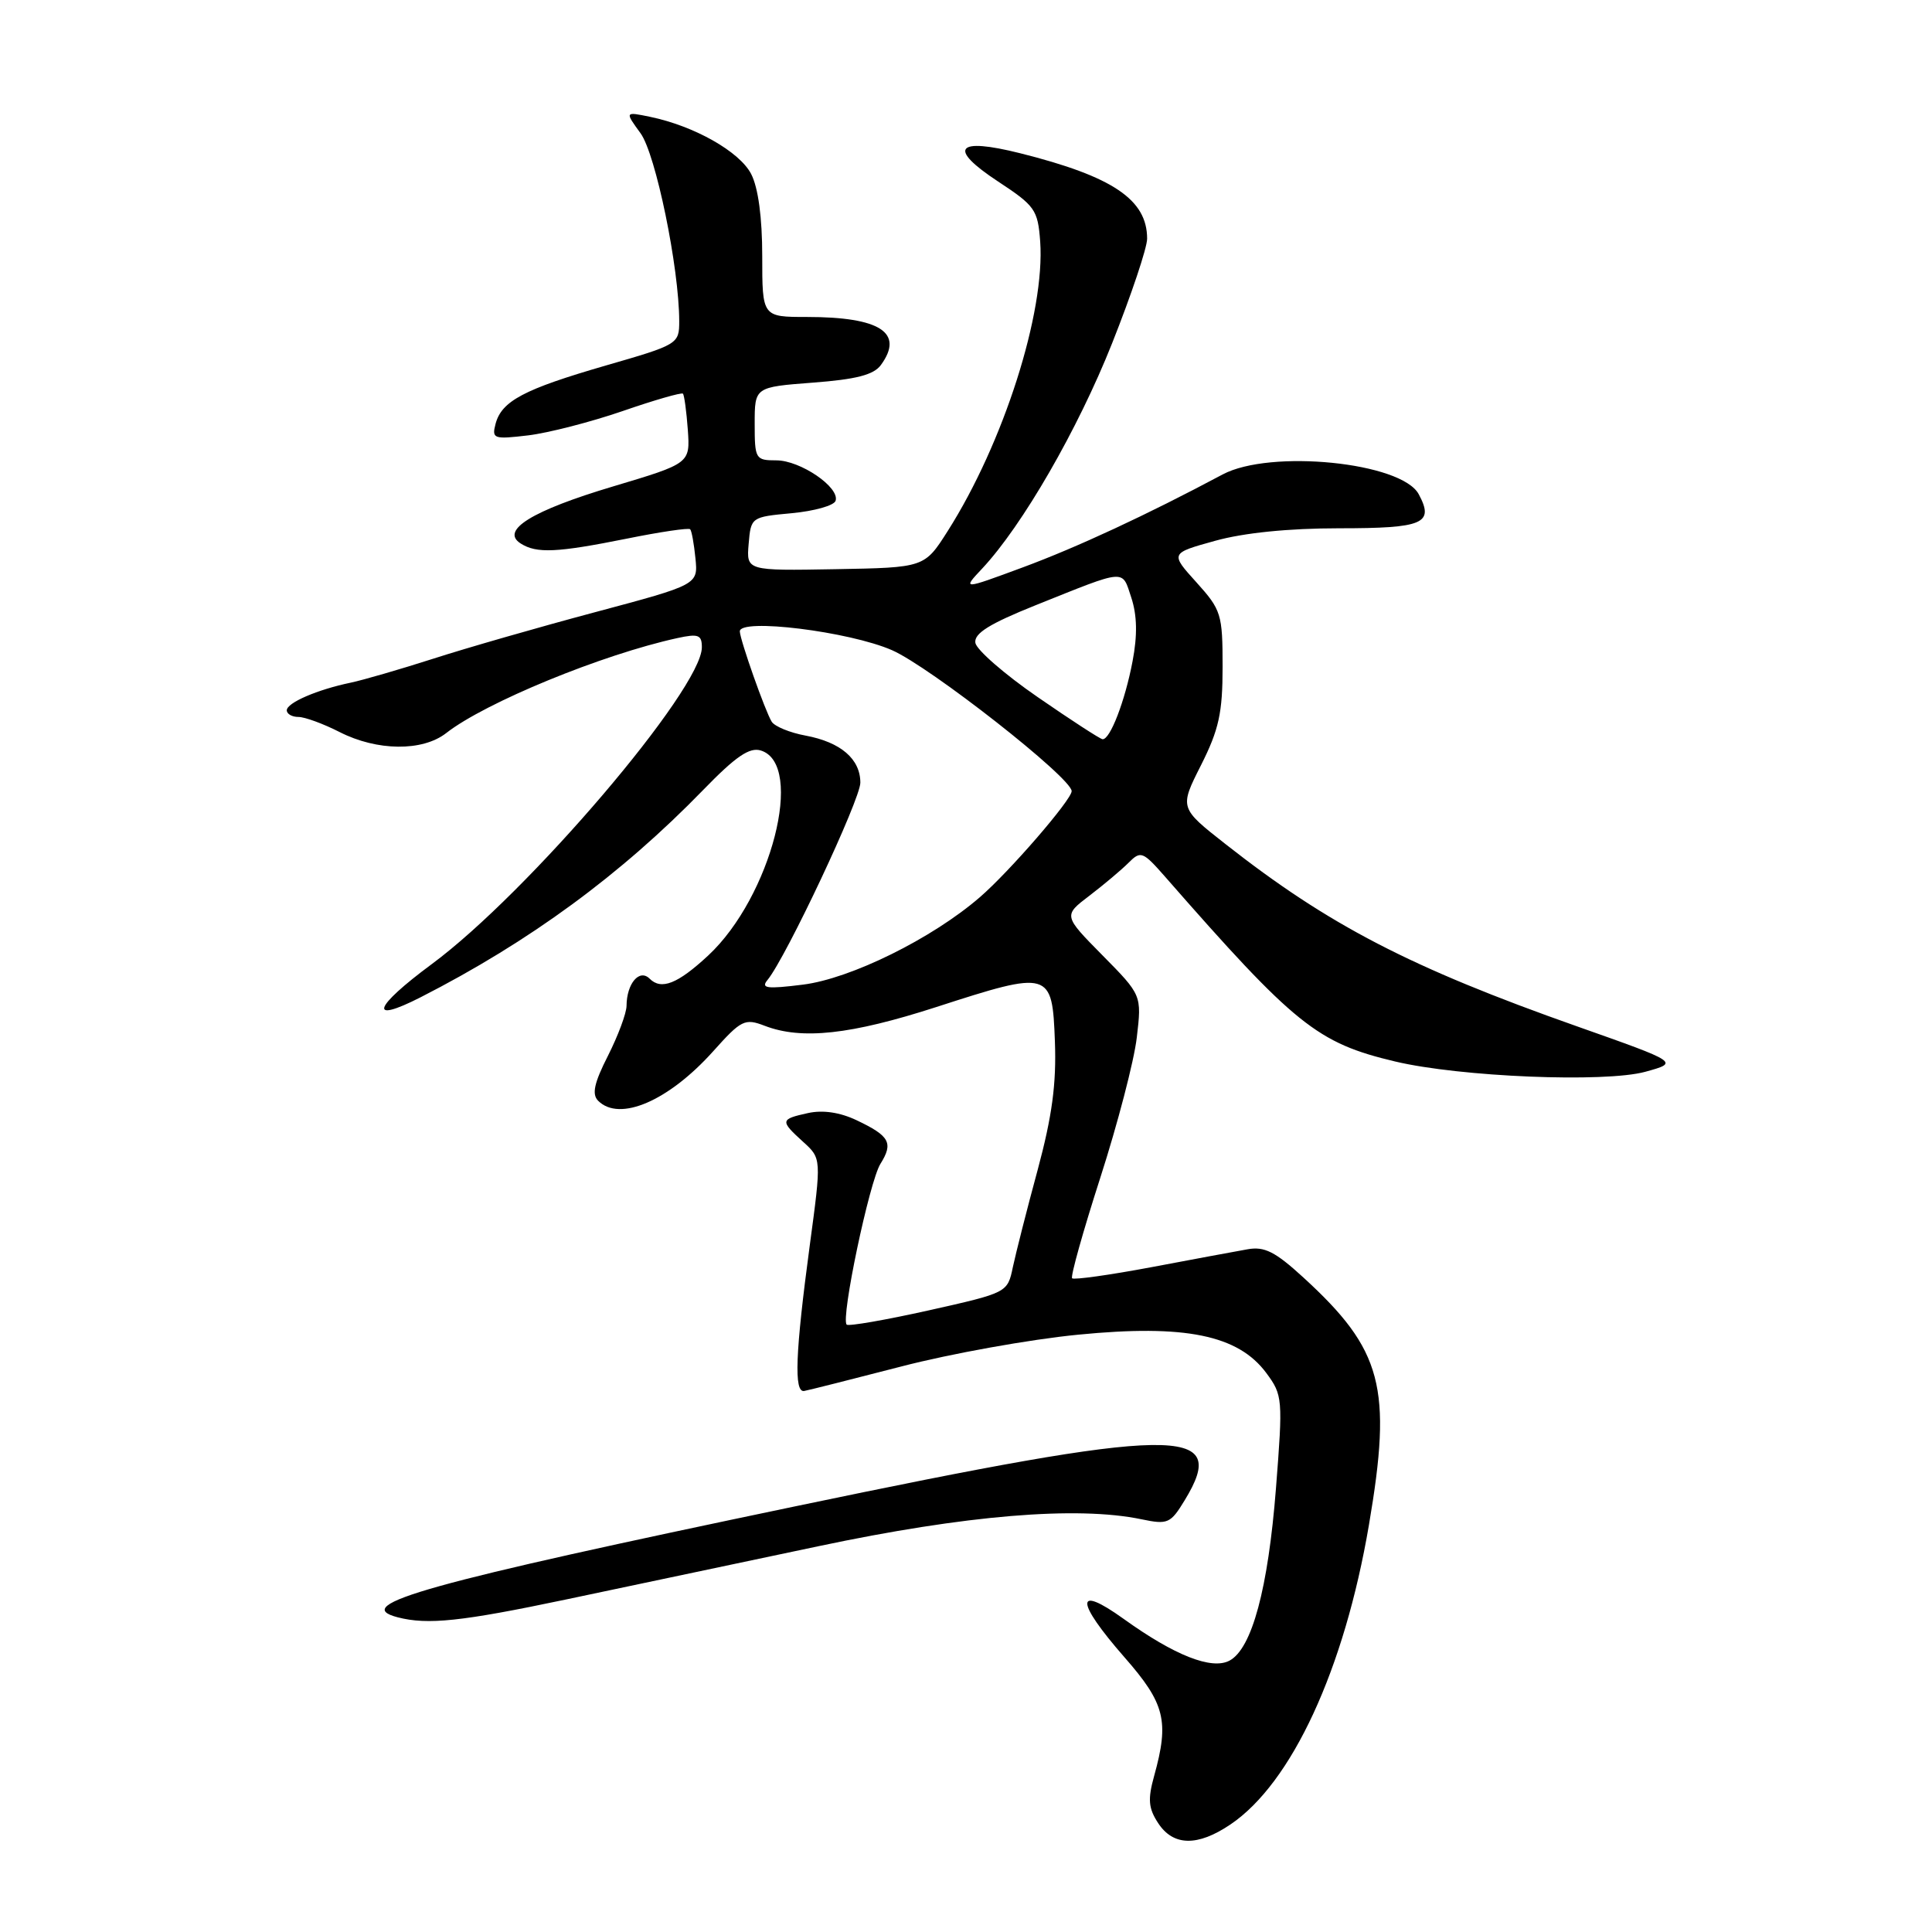 <?xml version="1.0" encoding="UTF-8" standalone="no"?>
<!DOCTYPE svg PUBLIC "-//W3C//DTD SVG 1.1//EN" "http://www.w3.org/Graphics/SVG/1.1/DTD/svg11.dtd" >
<svg xmlns="http://www.w3.org/2000/svg" xmlns:xlink="http://www.w3.org/1999/xlink" version="1.1" viewBox="0 0 256 256">
 <g >
 <path fill="currentColor"
d=" M 163.04 241.75 C 171.16 236.27 178.13 221.21 181.39 202.07 C 184.50 183.83 183.19 178.87 172.70 169.27 C 168.97 165.85 167.54 165.13 165.29 165.54 C 163.76 165.81 158.00 166.88 152.50 167.92 C 147.00 168.95 142.30 169.61 142.06 169.38 C 141.83 169.15 143.51 163.15 145.80 156.04 C 148.09 148.92 150.27 140.58 150.63 137.48 C 151.29 131.86 151.29 131.86 146.09 126.59 C 140.89 121.32 140.89 121.32 144.36 118.68 C 146.27 117.22 148.60 115.26 149.54 114.32 C 151.15 112.70 151.43 112.81 154.38 116.17 C 171.60 135.85 174.54 138.20 184.85 140.65 C 193.47 142.70 212.63 143.48 218.00 142.02 C 222.50 140.78 222.50 140.78 209.00 136.01 C 186.87 128.20 176.06 122.59 162.39 111.85 C 156.28 107.05 156.28 107.05 159.14 101.39 C 161.51 96.68 162.00 94.47 162.00 88.36 C 162.00 81.37 161.83 80.82 158.53 77.16 C 155.05 73.31 155.05 73.31 161.01 71.66 C 164.81 70.60 170.76 70.00 177.43 70.00 C 188.62 70.00 190.08 69.38 187.99 65.49 C 185.73 61.25 168.32 59.50 162.00 62.87 C 151.97 68.22 142.67 72.54 135.50 75.19 C 127.50 78.15 127.50 78.15 130.15 75.33 C 135.48 69.63 142.82 56.91 147.35 45.51 C 149.91 39.07 152.00 32.83 152.00 31.63 C 152.00 26.45 147.46 23.39 135.20 20.31 C 126.67 18.17 125.52 19.62 132.25 24.05 C 137.15 27.27 137.52 27.80 137.83 32.00 C 138.50 41.40 132.98 58.71 125.58 70.36 C 122.50 75.21 122.50 75.21 110.70 75.42 C 98.90 75.63 98.90 75.63 99.20 72.07 C 99.50 68.52 99.54 68.50 104.92 68.00 C 107.90 67.72 110.51 66.99 110.72 66.36 C 111.30 64.58 106.05 61.00 102.87 61.00 C 100.10 61.00 100.00 60.82 100.00 56.14 C 100.00 51.29 100.00 51.29 107.72 50.70 C 113.44 50.27 115.77 49.67 116.72 48.37 C 119.85 44.09 116.63 42.00 106.93 42.00 C 101.00 42.00 101.00 42.00 101.00 33.95 C 101.00 28.82 100.47 24.87 99.53 23.05 C 97.99 20.08 91.98 16.69 86.14 15.48 C 82.79 14.79 82.79 14.79 84.87 17.65 C 86.89 20.41 89.99 35.48 90.00 42.56 C 90.00 45.58 89.85 45.67 80.28 48.43 C 69.40 51.58 66.46 53.14 65.66 56.18 C 65.15 58.14 65.42 58.23 69.98 57.69 C 72.65 57.37 78.28 55.92 82.50 54.47 C 86.71 53.01 90.31 51.98 90.49 52.16 C 90.67 52.35 90.96 54.50 91.14 56.95 C 91.45 61.40 91.45 61.40 81.25 64.45 C 70.46 67.67 66.25 70.28 69.00 72.02 C 71.11 73.36 73.80 73.23 83.02 71.38 C 87.46 70.48 91.25 69.92 91.45 70.13 C 91.65 70.33 91.96 72.07 92.15 73.98 C 92.50 77.47 92.50 77.47 78.88 81.11 C 71.38 83.11 61.71 85.89 57.38 87.29 C 53.04 88.68 48.15 90.10 46.50 90.45 C 42.06 91.37 38.00 93.12 38.00 94.12 C 38.00 94.60 38.69 95.00 39.54 95.00 C 40.39 95.00 42.84 95.90 45.00 97.00 C 49.96 99.53 55.98 99.59 59.12 97.14 C 64.29 93.09 79.80 86.72 89.75 84.55 C 92.54 83.94 93.00 84.12 93.00 85.77 C 93.00 91.30 69.99 118.30 57.21 127.75 C 49.48 133.47 48.71 135.72 55.72 132.15 C 70.18 124.77 82.29 115.88 93.18 104.67 C 97.51 100.21 99.33 98.97 100.83 99.45 C 106.68 101.30 102.17 118.86 93.84 126.61 C 89.80 130.36 87.63 131.23 86.08 129.68 C 84.73 128.33 83.04 130.31 83.02 133.28 C 83.01 134.26 81.90 137.24 80.56 139.89 C 78.72 143.51 78.40 145.00 79.26 145.86 C 82.09 148.69 88.59 145.89 94.50 139.30 C 98.22 135.14 98.69 134.91 101.32 135.92 C 106.23 137.81 112.72 137.10 124.06 133.44 C 139.17 128.55 139.43 128.63 139.78 138.00 C 139.99 143.60 139.41 147.90 137.50 155.00 C 136.08 160.22 134.61 166.03 134.21 167.89 C 133.50 171.29 133.50 171.29 123.07 173.63 C 117.33 174.91 112.43 175.76 112.19 175.52 C 111.38 174.72 115.20 156.56 116.66 154.22 C 118.40 151.44 117.89 150.52 113.51 148.44 C 111.30 147.39 109.03 147.05 107.05 147.49 C 103.37 148.30 103.34 148.50 106.42 151.30 C 108.85 153.50 108.85 153.50 107.30 165.00 C 105.38 179.30 105.18 184.56 106.56 184.31 C 107.14 184.21 112.94 182.74 119.45 181.06 C 125.95 179.37 136.50 177.47 142.89 176.85 C 157.04 175.46 164.07 176.90 167.80 181.94 C 169.96 184.86 170.00 185.35 169.07 197.23 C 168.03 210.50 165.89 218.45 162.92 220.04 C 160.56 221.30 155.63 219.36 148.86 214.49 C 142.42 209.87 142.48 212.15 149.00 219.60 C 154.38 225.74 154.95 228.04 152.93 235.32 C 152.07 238.42 152.17 239.60 153.46 241.57 C 155.46 244.63 158.69 244.69 163.04 241.75 Z  M 75.00 211.94 C 82.97 210.25 98.05 207.07 108.50 204.87 C 127.95 200.76 142.69 199.53 151.24 201.31 C 154.74 202.04 155.10 201.88 156.98 198.79 C 163.04 188.85 156.32 188.96 105.50 199.57 C 56.45 209.81 46.30 212.64 52.69 214.30 C 56.67 215.33 61.12 214.86 75.00 211.94 Z  M 101.70 129.85 C 104.17 126.84 114.00 105.94 114.00 103.71 C 114.00 100.57 111.40 98.34 106.74 97.47 C 104.67 97.09 102.66 96.26 102.26 95.64 C 101.41 94.29 98.08 84.86 98.03 83.67 C 97.96 81.87 112.51 83.67 118.19 86.15 C 123.27 88.38 142.00 103.07 142.00 104.83 C 142.00 105.97 133.74 115.52 129.83 118.89 C 123.51 124.36 112.73 129.68 106.39 130.47 C 101.59 131.07 100.78 130.96 101.70 129.85 Z  M 137.50 92.37 C 133.10 89.34 129.39 86.10 129.24 85.18 C 129.05 83.93 131.11 82.65 137.24 80.19 C 149.40 75.32 148.64 75.38 149.91 79.21 C 150.67 81.54 150.73 84.17 150.07 87.62 C 149.07 92.90 147.09 98.04 146.09 97.95 C 145.77 97.92 141.90 95.41 137.50 92.37 Z "/>
</g>
</svg>
